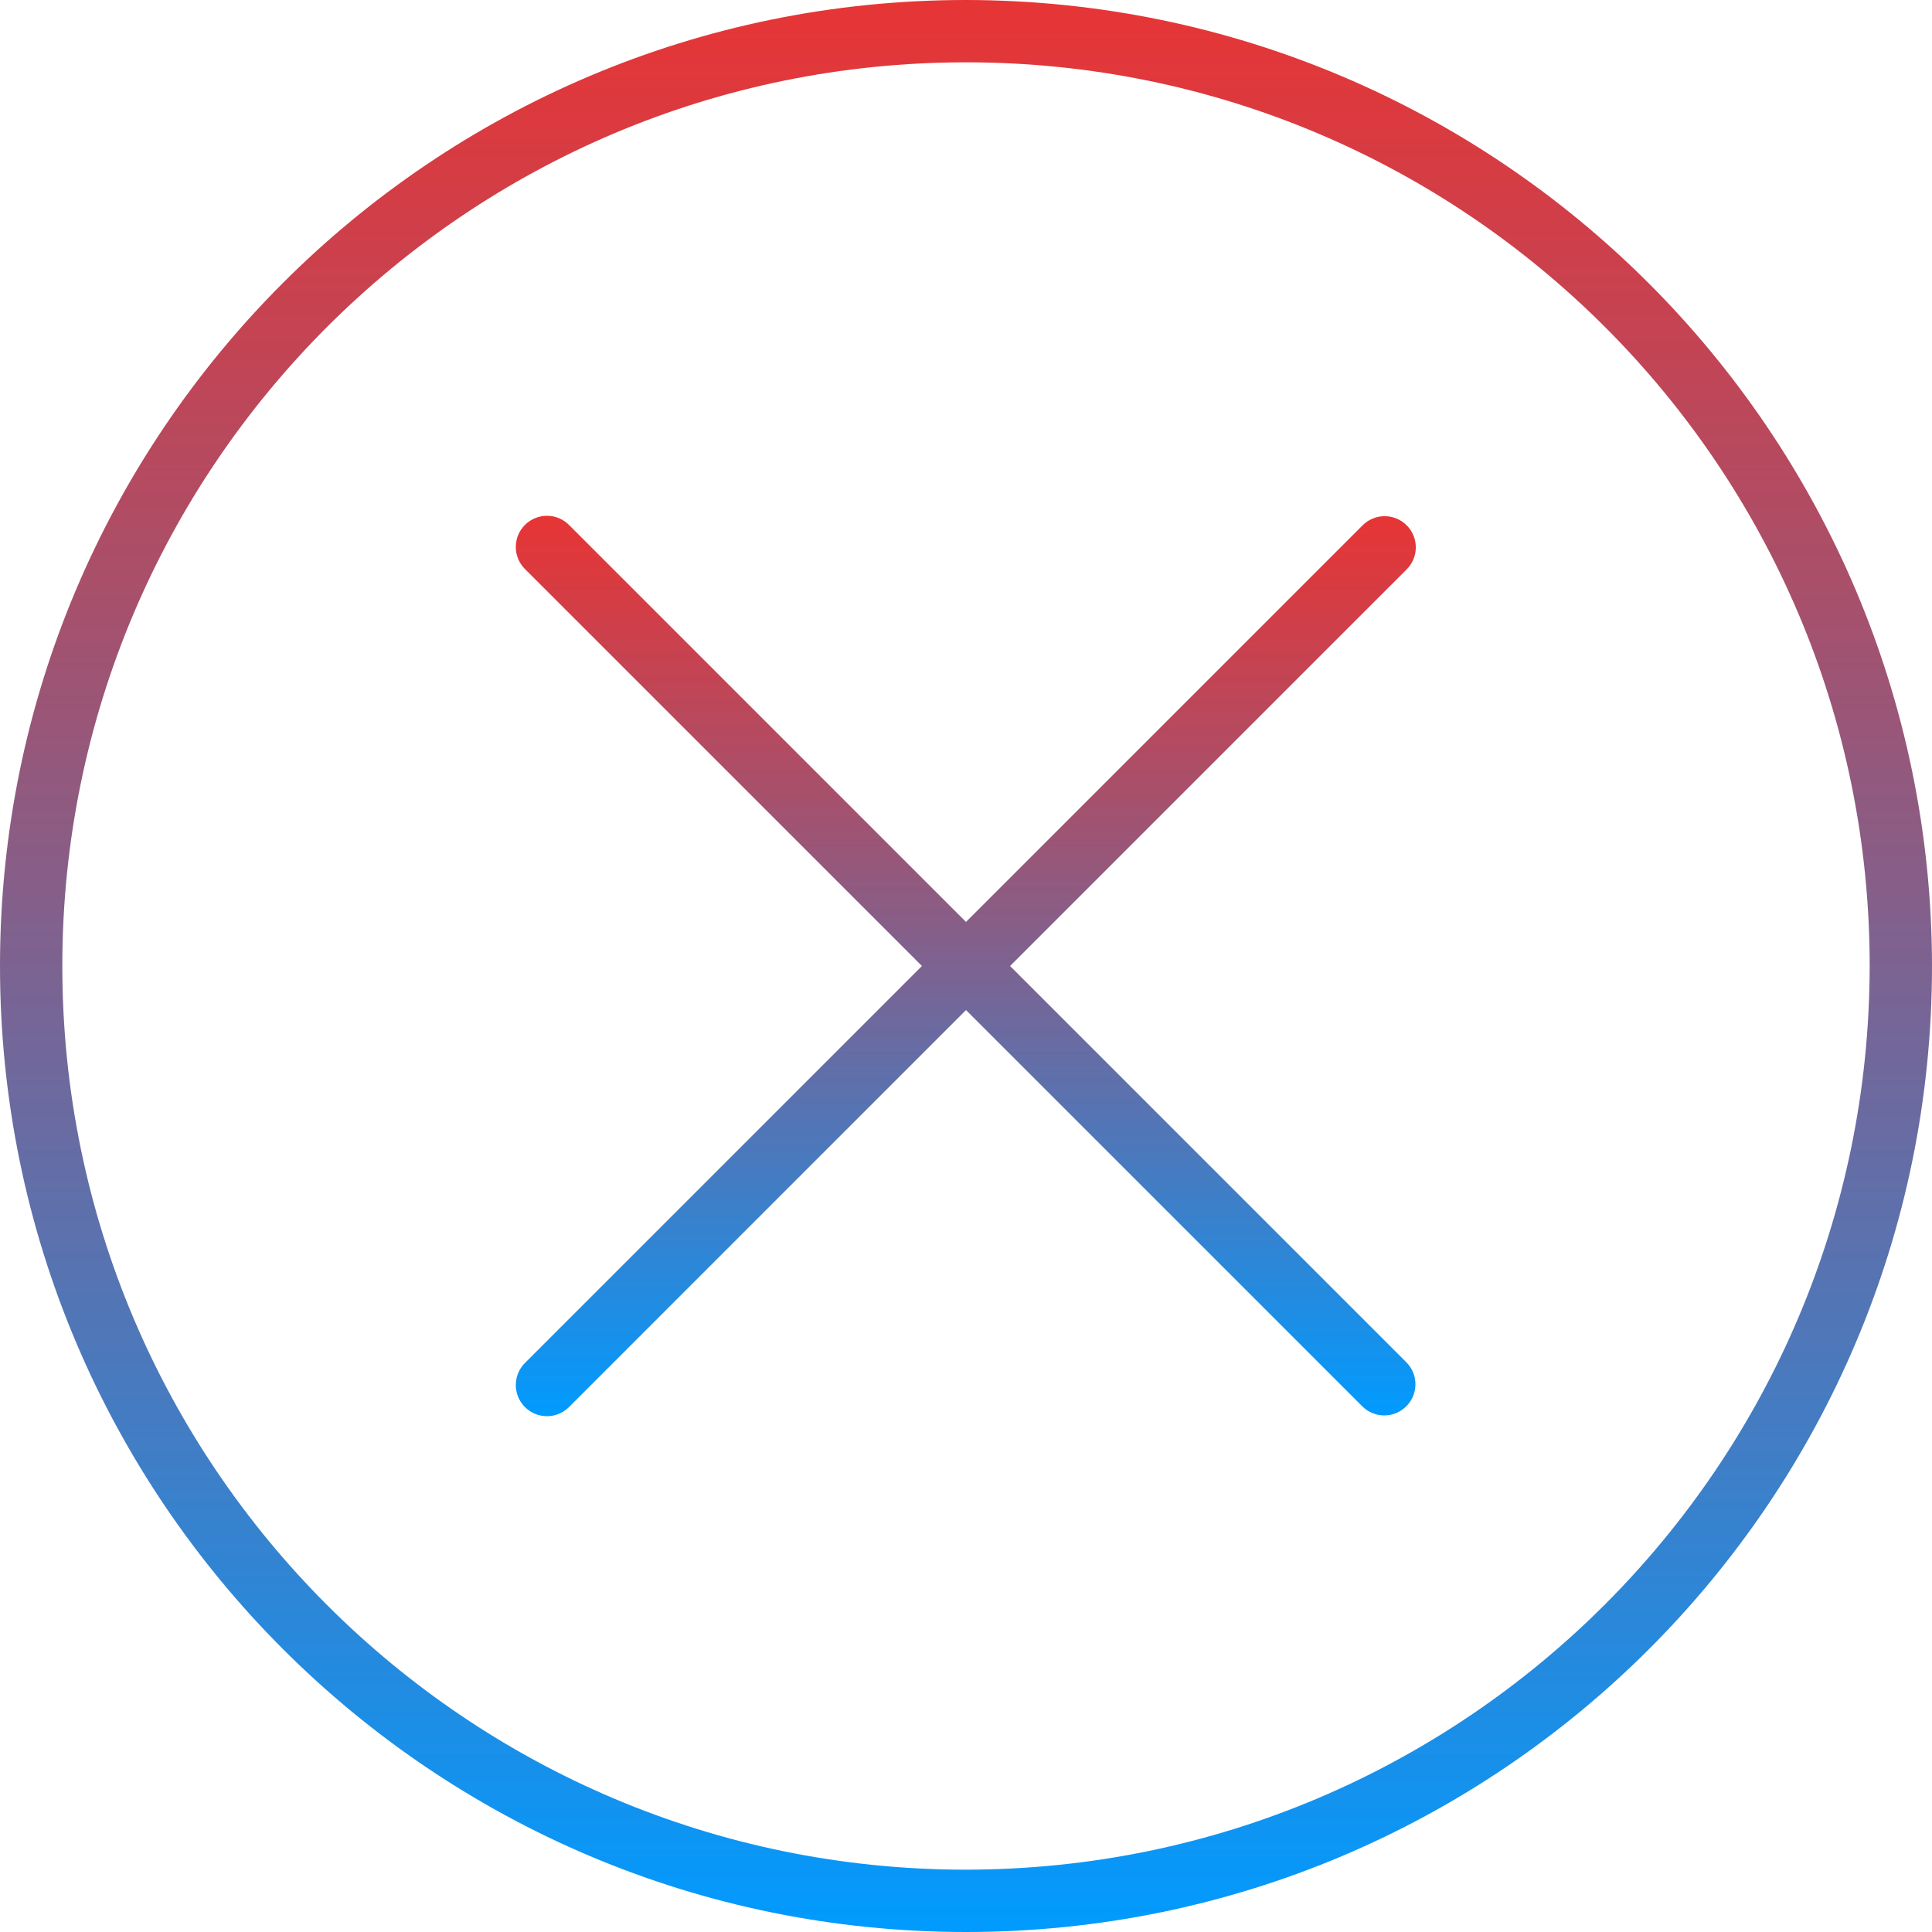 <svg width="496" height="496" viewBox="0 0 496 496" fill="none" xmlns="http://www.w3.org/2000/svg">
<path d="M248 0C111.033 0 0 111.033 0 248C0 384.967 111.033 496 248 496C384.967 496 496 384.967 496 248C495.841 111.099 384.901 0.159 248 0ZM248 480C119.87 480 16 376.13 16 248C16 119.87 119.87 16 248 16C376.13 16 480 119.87 480 248C479.859 376.072 376.072 479.859 248 480Z" fill="url(#paint0_linear)"/>
<path d="M361.136 134.864C358.012 131.741 352.948 131.741 349.824 134.864L248 236.688L146.176 134.864C143.107 131.686 138.042 131.598 134.864 134.667C131.686 137.736 131.598 142.801 134.667 145.979C134.731 146.046 134.797 146.111 134.864 146.176L236.688 248L134.864 349.824C131.686 352.893 131.598 357.958 134.668 361.136C137.737 364.314 142.802 364.402 145.98 361.332C146.047 361.268 146.112 361.202 146.176 361.136L248 259.312L349.824 361.136C353.002 364.206 358.066 364.118 361.136 360.94C364.131 357.84 364.131 352.924 361.136 349.824L259.312 248L361.136 146.176C364.259 143.052 364.259 137.988 361.136 134.864Z" fill="url(#paint1_linear)"/>
<defs>
<linearGradient id="paint0_linear" x1="248" y1="0" x2="248" y2="496" gradientUnits="userSpaceOnUse">
<stop stop-color="#E31111" stop-opacity="0.85"/>
<stop offset="1" stop-color="#009BFF"/>
</linearGradient>
<linearGradient id="paint1_linear" x1="247.95" y1="132.422" x2="247.95" y2="363.578" gradientUnits="userSpaceOnUse">
<stop stop-color="#E31111" stop-opacity="0.85"/>
<stop offset="1" stop-color="#009BFF"/>
</linearGradient>
</defs>
</svg>
